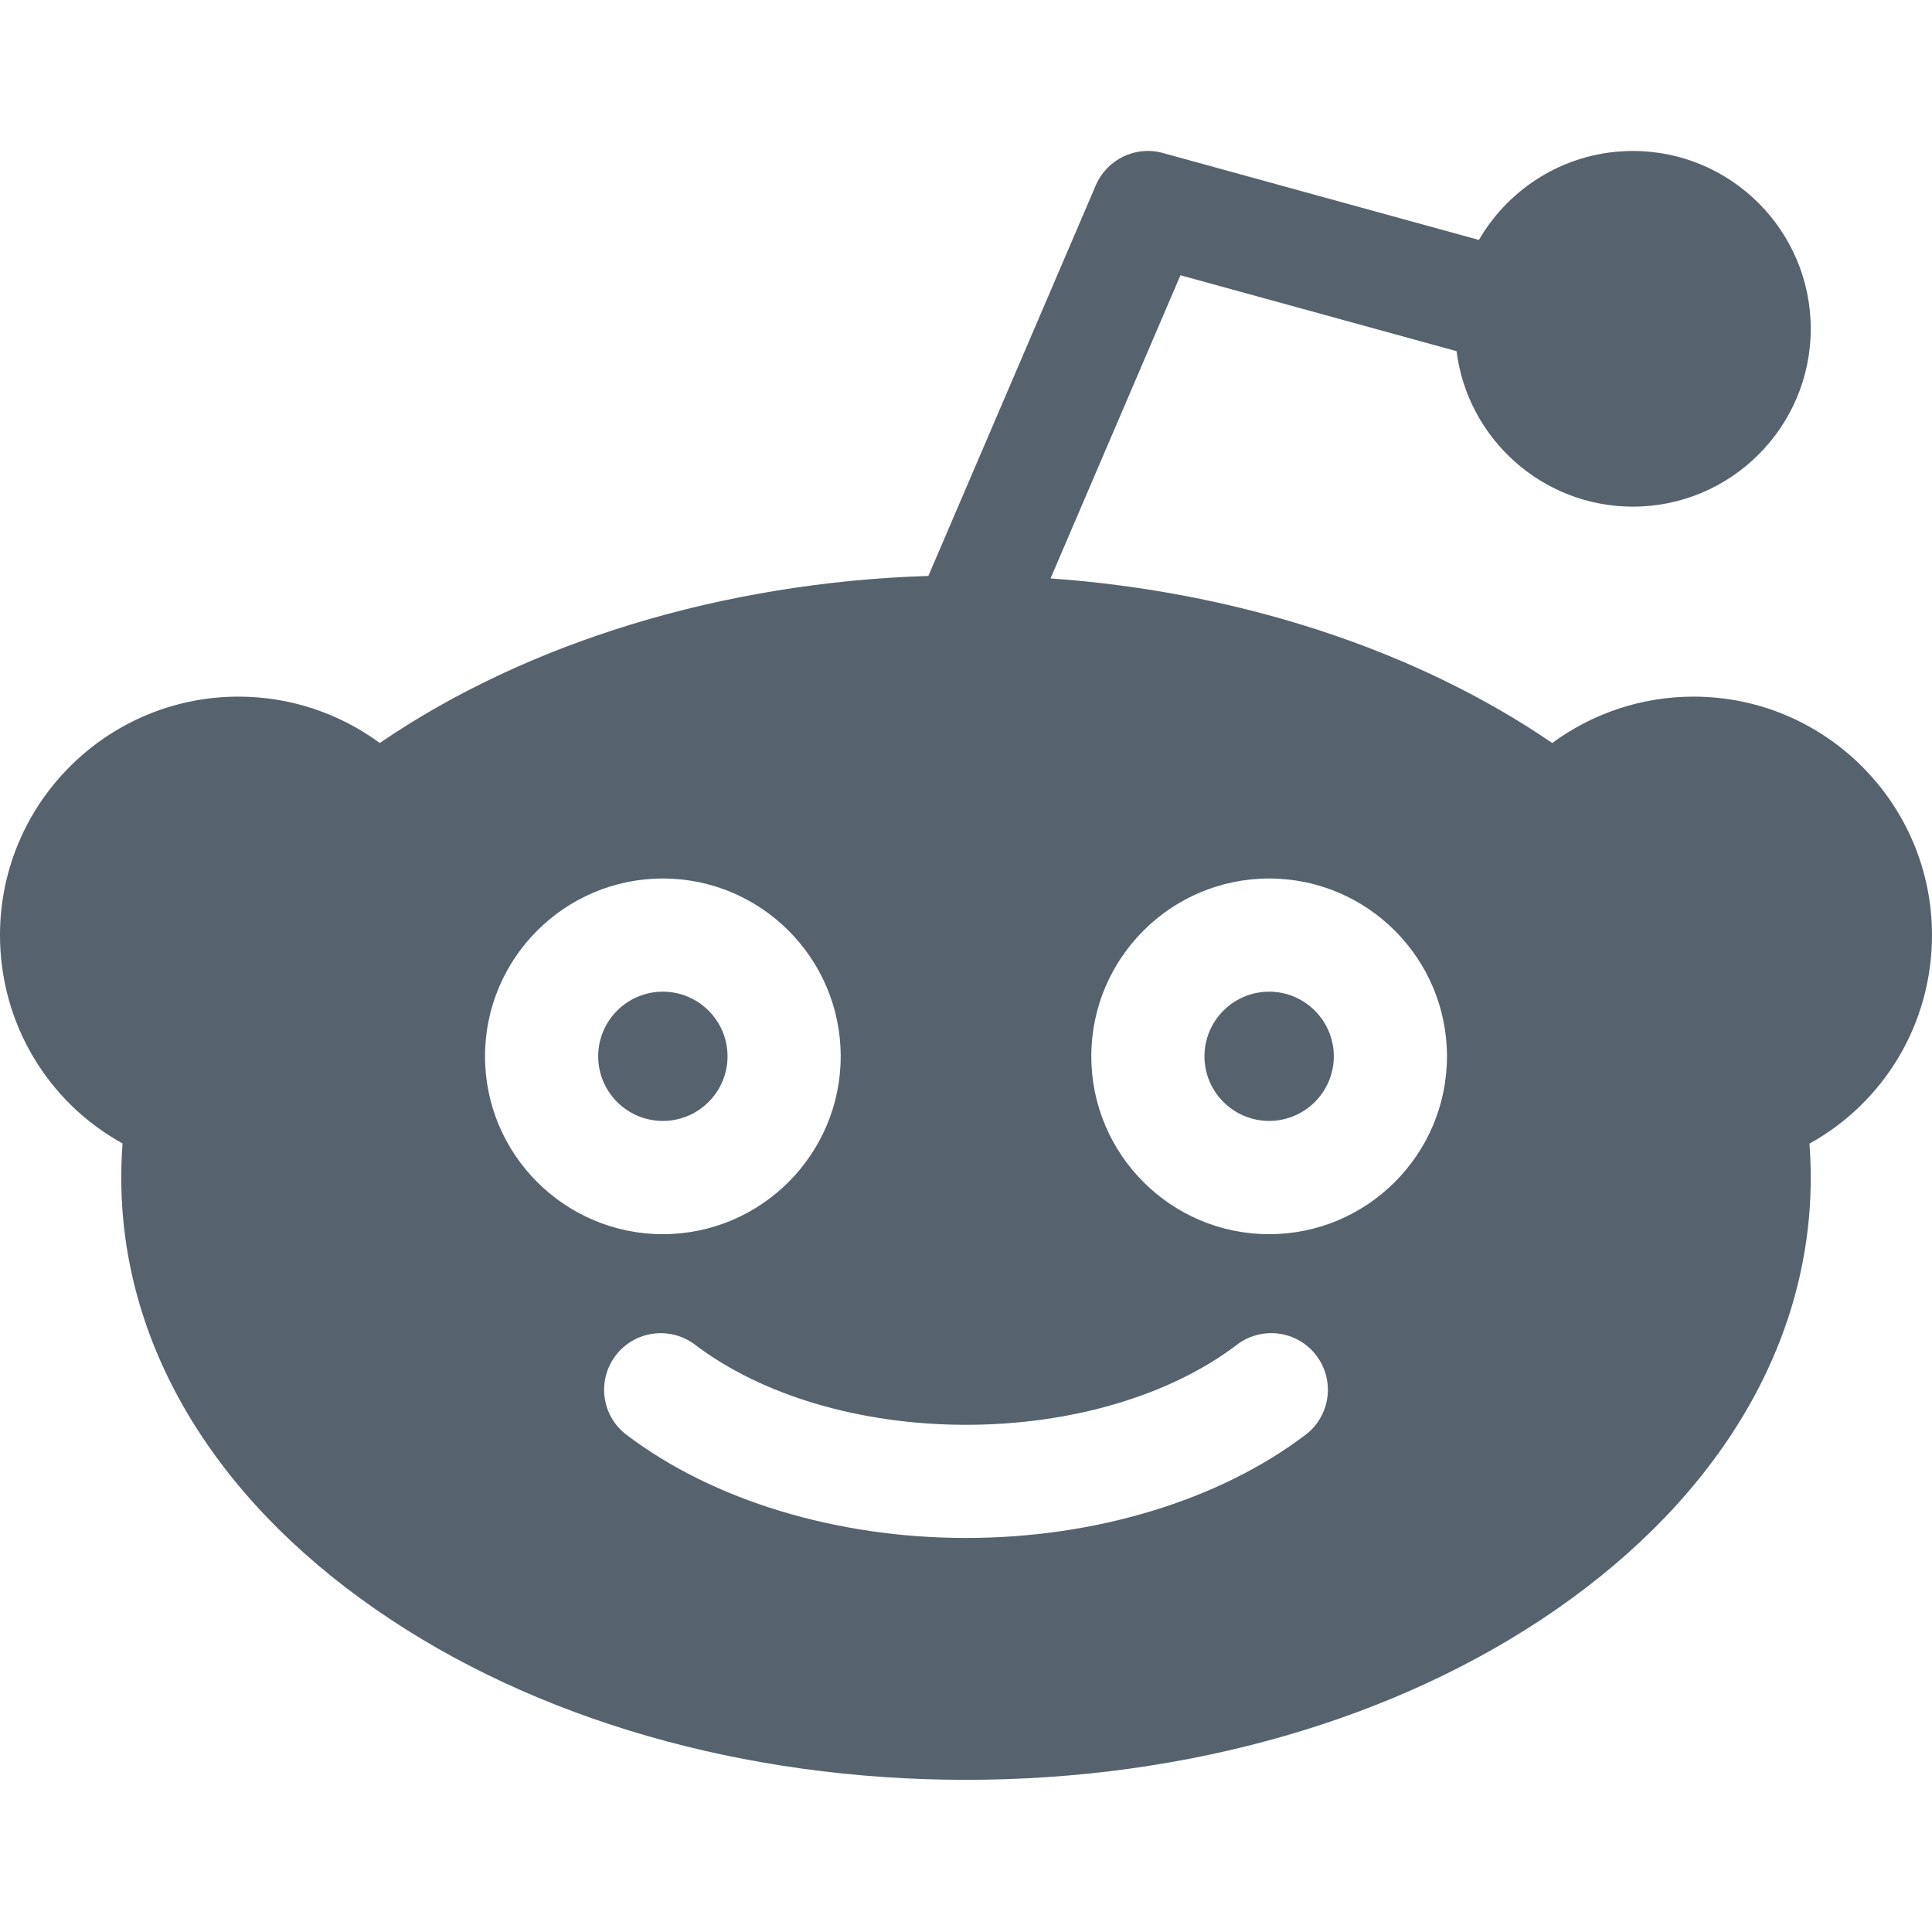 <svg width="21" height="21" viewBox="0 0 21 21" fill="none" xmlns="http://www.w3.org/2000/svg">
<g clip-path="url(#clip0)">
<path d="M7.908 11.482C7.908 11.094 7.592 10.779 7.205 10.779C6.817 10.779 6.502 11.094 6.502 11.482C6.502 11.869 6.817 12.184 7.205 12.184C7.592 12.184 7.908 11.869 7.908 11.482Z" fill="#56636E"/>
<path d="M13.795 10.779C13.408 10.779 13.092 11.094 13.092 11.482C13.092 11.869 13.408 12.184 13.795 12.184C14.182 12.184 14.498 11.869 14.498 11.482C14.498 11.094 14.182 10.779 13.795 10.779Z" fill="#56636E"/>
<path d="M21 10.164C21 8.734 19.837 7.572 18.408 7.572C17.85 7.572 17.313 7.751 16.872 8.076C15.392 7.064 13.465 6.433 11.419 6.287L12.831 2.992L15.832 3.817C15.952 4.769 16.765 5.507 17.749 5.507C18.815 5.507 19.682 4.64 19.682 3.574C19.682 2.508 18.815 1.641 17.749 1.641C17.035 1.641 16.41 2.03 16.075 2.608L12.64 1.663C12.344 1.581 12.033 1.731 11.911 2.014L10.091 6.26C7.857 6.331 5.731 6.98 4.128 8.076C3.686 7.751 3.15 7.572 2.592 7.572C1.163 7.572 0 8.734 0 10.164C0 11.123 0.519 11.98 1.332 12.429C1.323 12.553 1.318 12.676 1.318 12.8C1.318 14.592 2.303 16.261 4.092 17.499C5.812 18.69 8.088 19.346 10.5 19.346C12.912 19.346 15.188 18.69 16.908 17.499C18.697 16.261 19.682 14.592 19.682 12.8C19.682 12.677 19.677 12.554 19.668 12.431C20.481 11.981 21 11.124 21 10.164ZM5.272 11.482C5.272 10.416 6.139 9.549 7.205 9.549C8.271 9.549 9.138 10.416 9.138 11.482C9.138 12.548 8.271 13.415 7.205 13.415C6.139 13.415 5.272 12.548 5.272 11.482ZM14.19 15.596C13.252 16.308 11.907 16.717 10.5 16.717C9.093 16.717 7.748 16.308 6.81 15.596C6.539 15.391 6.486 15.005 6.692 14.734C6.897 14.464 7.283 14.411 7.554 14.616C8.282 15.169 9.356 15.487 10.5 15.487C11.644 15.487 12.718 15.17 13.446 14.616C13.717 14.411 14.103 14.463 14.308 14.734C14.514 15.005 14.461 15.391 14.19 15.596ZM13.795 13.415C12.729 13.415 11.862 12.548 11.862 11.482C11.862 10.416 12.729 9.549 13.795 9.549C14.861 9.549 15.728 10.416 15.728 11.482C15.728 12.548 14.861 13.415 13.795 13.415Z" fill="#56636E"/>
</g>
<defs>
<clipPath id="clip0">
<rect width="21" height="21" fill="white"/>
</clipPath>
</defs>
</svg>
